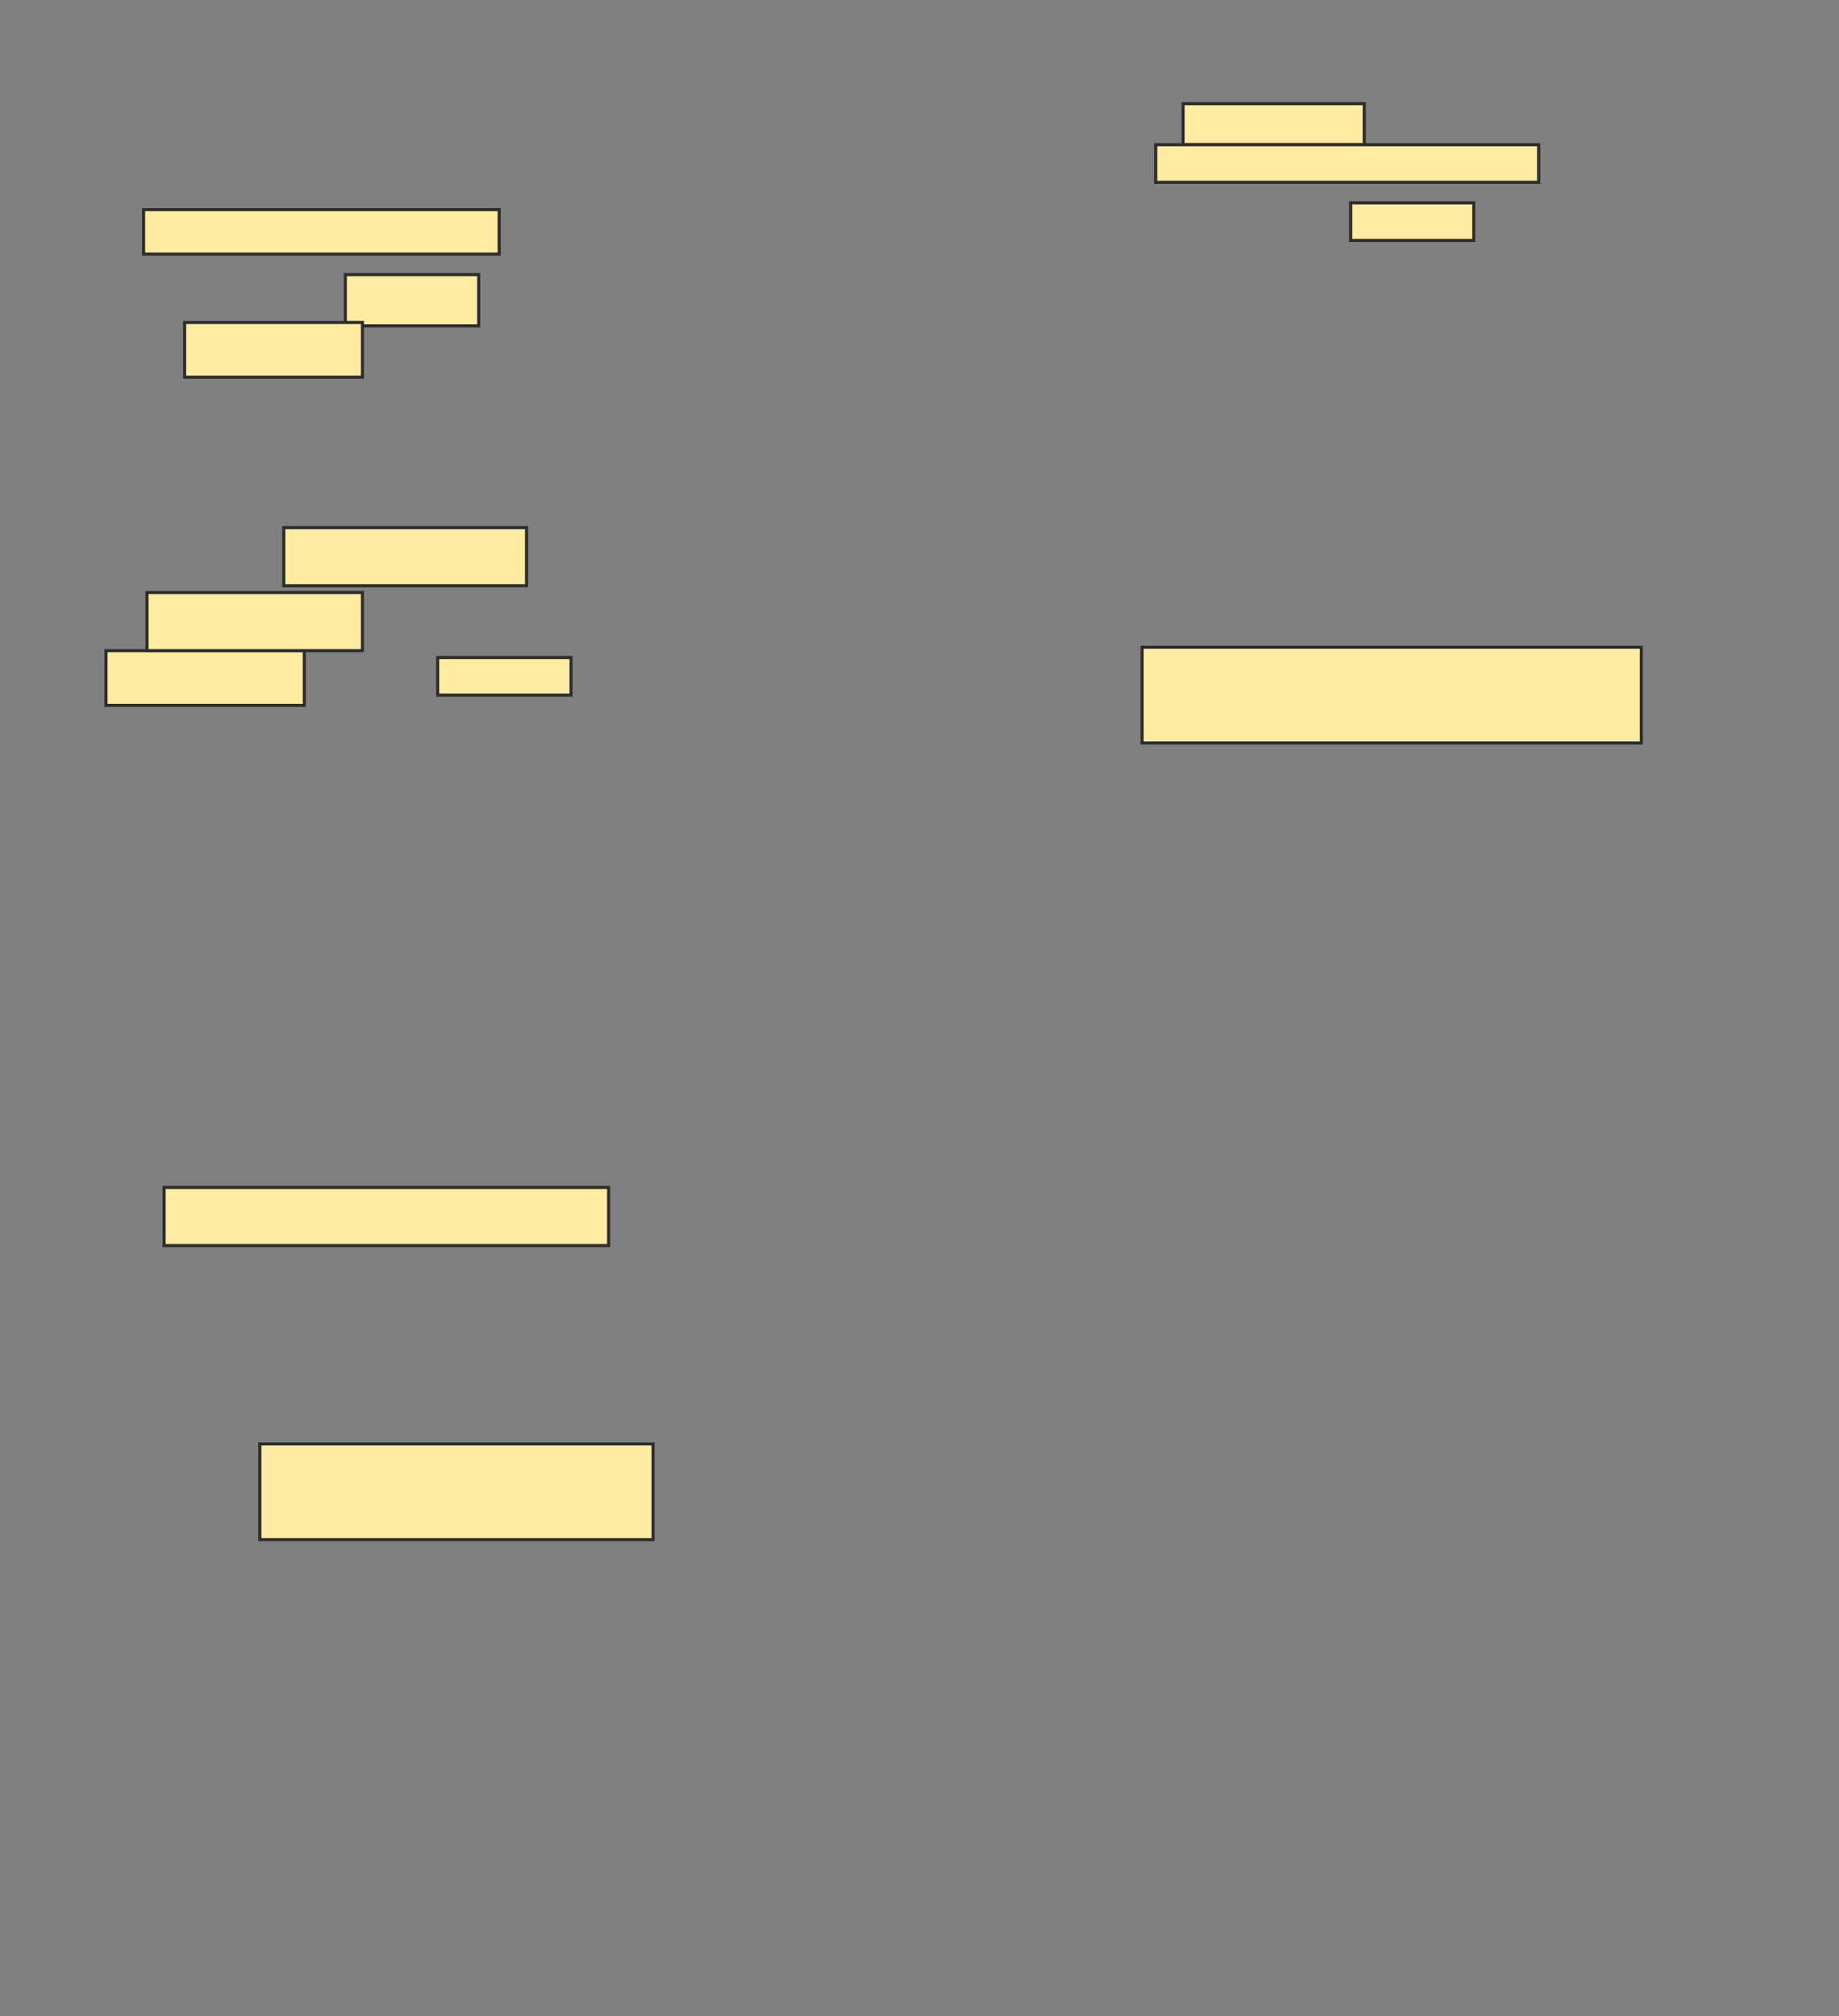 <svg xmlns="http://www.w3.org/2000/svg" width="591" height="648">
 <rect width="100%" height="100%" fill="#808080" stroke="none"/>
 <!-- Created with Image Occlusion Enhanced -->
 <g>
  <title>Labels</title>
 </g>
 <g>
  <title>Masks</title>
  <rect id="14485355162d498b83ad8806621d5439-ao-1" height="30.769" width="160.44" y="208.044" x="367.022" stroke="#2D2D2D" fill="#FFEBA2"/>
  <rect id="14485355162d498b83ad8806621d5439-ao-2" height="18.681" width="142.857" y="381.67" x="52.736" stroke="#2D2D2D" fill="#FFEBA2"/>
  <rect id="14485355162d498b83ad8806621d5439-ao-3" height="30.769" width="126.374" y="464.088" x="83.505" stroke="#2D2D2D" fill="#FFEBA2"/>
  <g id="14485355162d498b83ad8806621d5439-ao-4">
   <rect height="13.187" width="58.242" y="33.319" x="380.209" stroke="#2D2D2D" fill="#FFEBA2"/>
   <rect height="12.088" width="123.077" y="46.505" x="371.418" stroke="#2D2D2D" fill="#FFEBA2"/>
   <rect height="12.088" width="39.56" y="65.187" x="434.055" stroke="#2D2D2D" fill="#FFEBA2"/>
  </g>
  <g id="14485355162d498b83ad8806621d5439-ao-5">
   <rect height="16.484" width="42.857" y="88.264" x="110.978" stroke="#2D2D2D" fill="#FFEBA2"/>
   <rect height="14.286" width="114.286" y="67.385" x="46.143" stroke="#2D2D2D" fill="#FFEBA2"/>
   <rect height="17.582" width="57.143" y="103.648" x="59.33" stroke="#2D2D2D" fill="#FFEBA2"/>
  </g>
  <g id="14485355162d498b83ad8806621d5439-ao-6">
   <rect height="12.088" width="42.857" y="211.341" x="140.648" stroke="#2D2D2D" fill="#FFEBA2"/>
   <rect height="17.582" width="63.736" y="209.143" x="34.055" stroke="#2D2D2D" fill="#FFEBA2"/>
   <rect height="18.681" width="78.022" y="169.582" x="91.198" stroke="#2D2D2D" fill="#FFEBA2"/>
   <rect height="18.681" width="69.231" y="190.462" x="47.242" stroke="#2D2D2D" fill="#FFEBA2"/>
  </g>
  
 </g>
</svg>